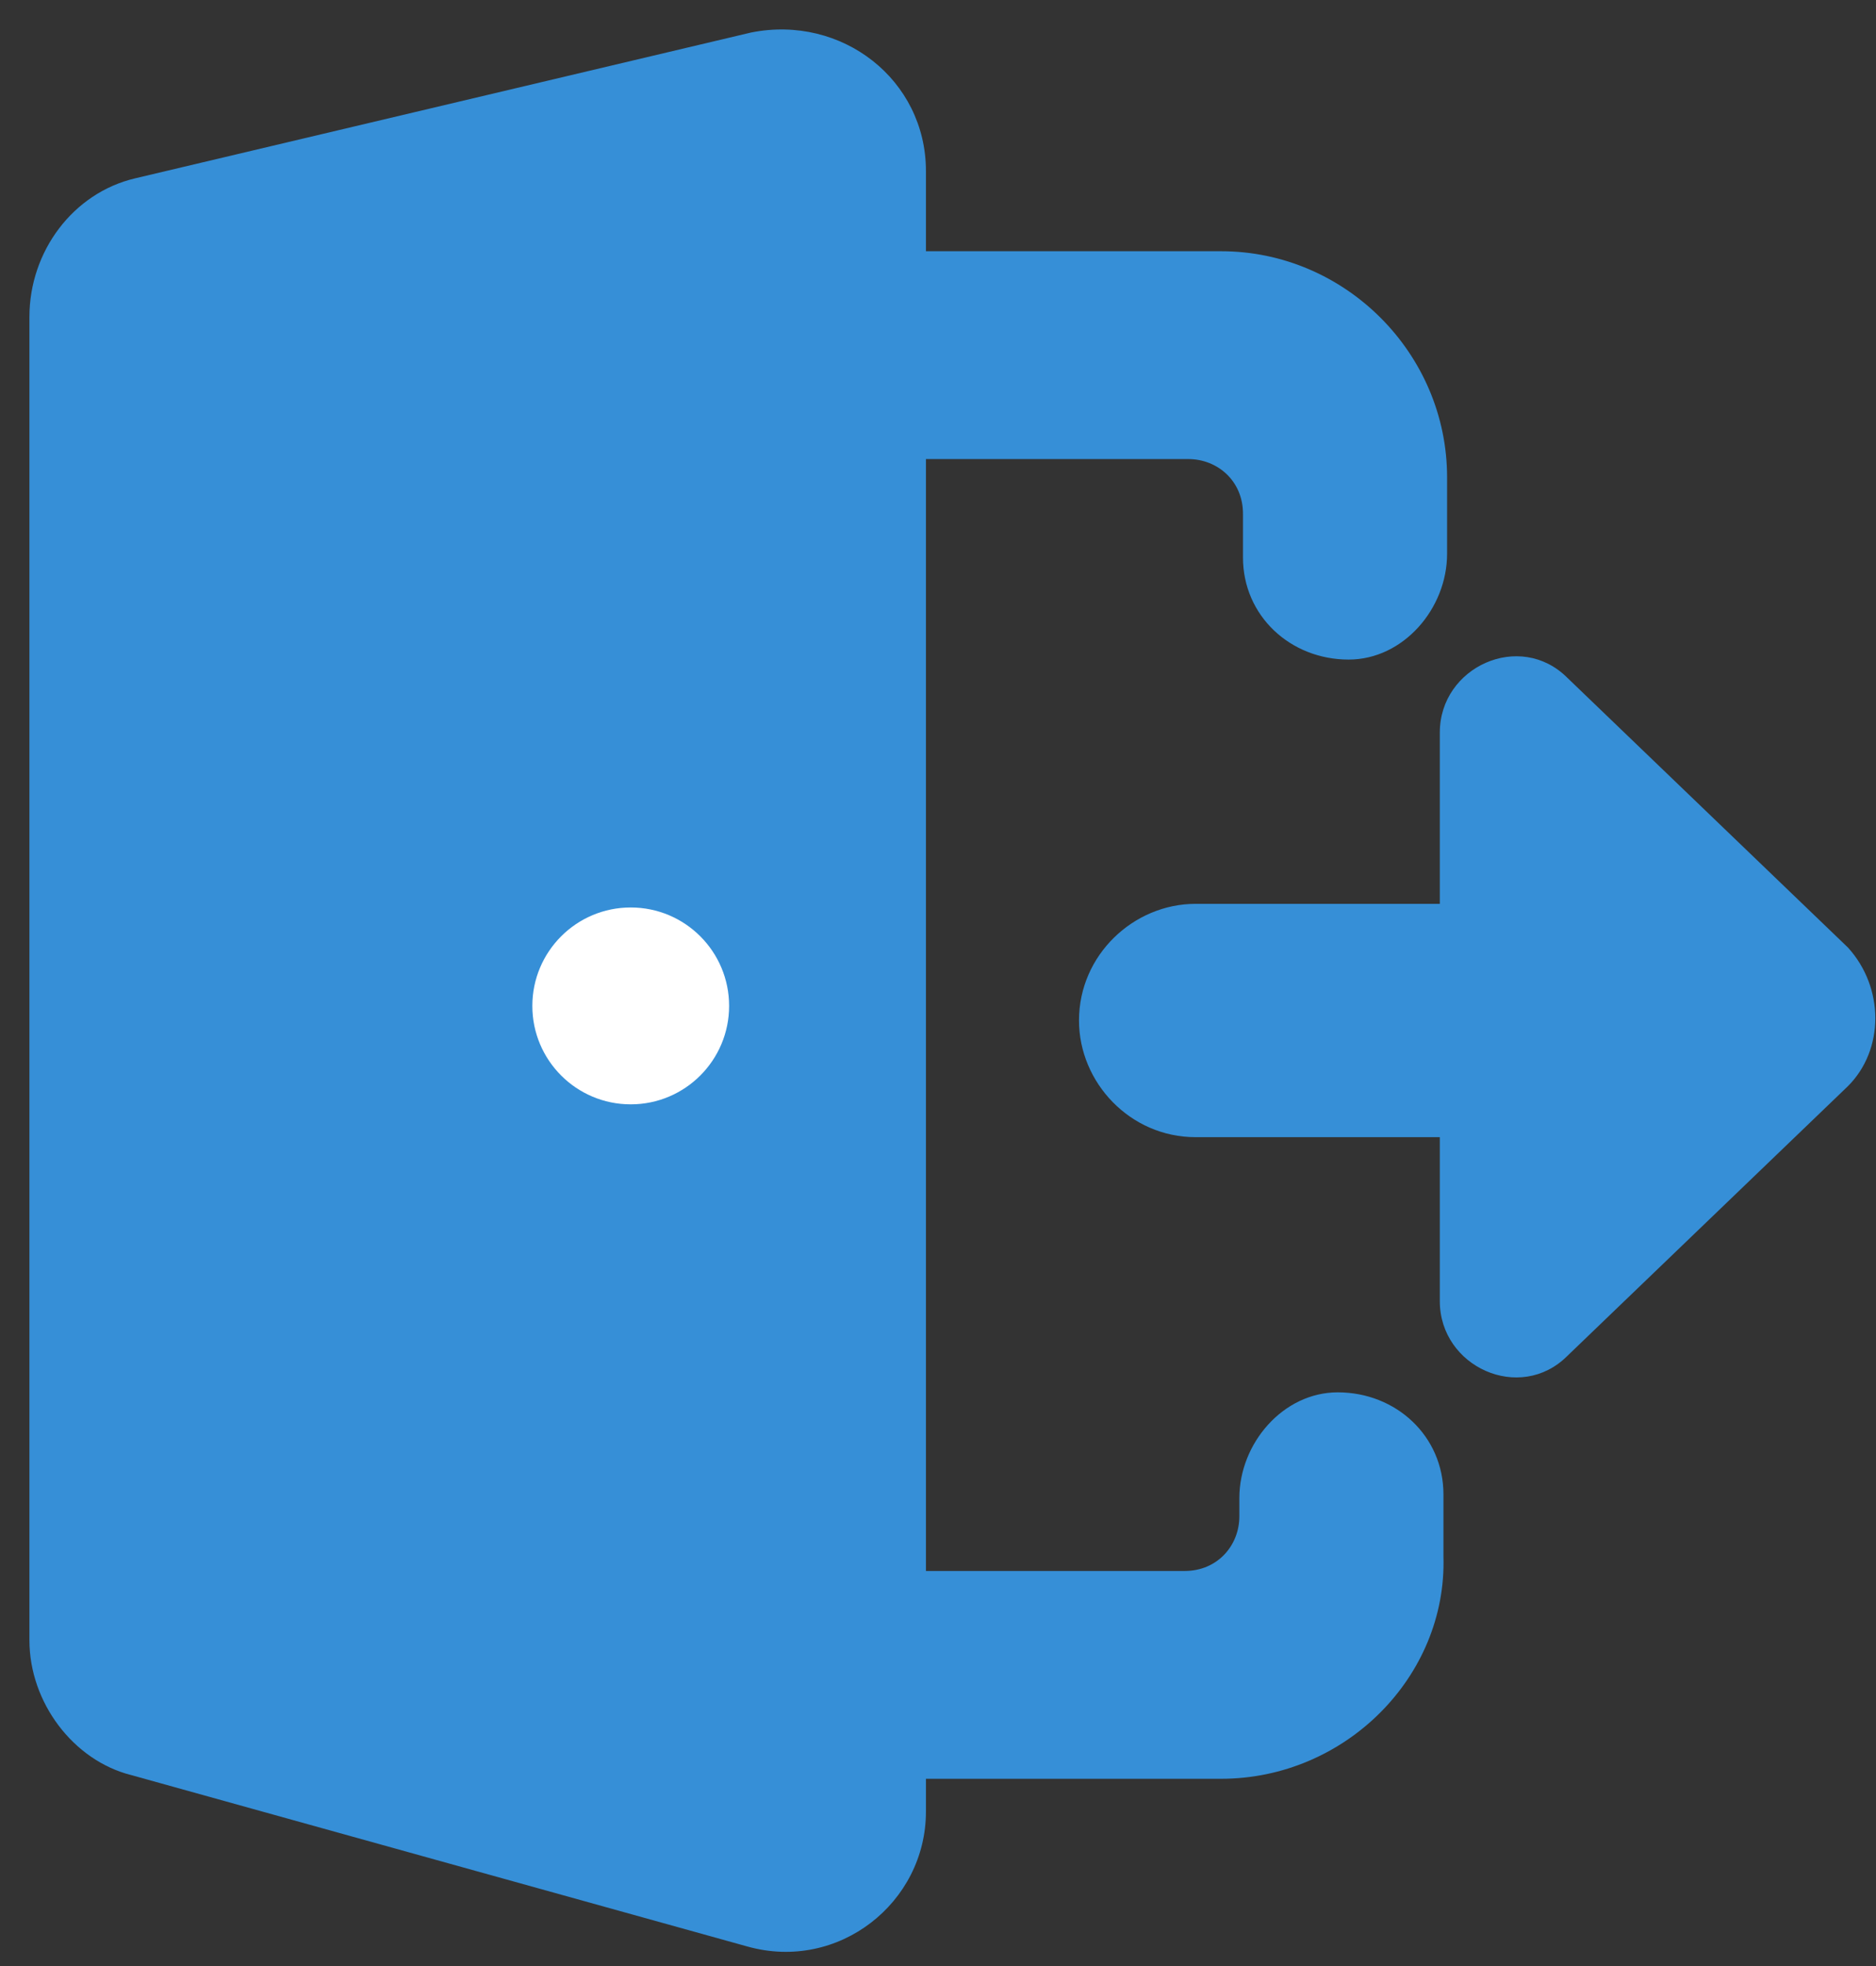 <svg width="63" height="66" viewBox="0 0 63 66" fill="none" xmlns="http://www.w3.org/2000/svg">
<rect x="0" y="0" width="63" height="66" fill="#333333" stroke="none"/>
<path d="M41.008 59.714H21.793C13.961 59.714 8.331 54.574 8.331 47.476V13.575C8.331 10.76 10.656 8.434 13.471 8.434H41.008C45.169 8.434 48.596 11.861 48.596 16.022V18.593C48.596 20.428 47.127 22.142 45.291 22.142C43.333 22.142 41.742 20.673 41.742 18.715V17.246C41.742 16.145 40.886 15.411 39.907 15.411H15.429V47.476C15.429 51.392 18.979 52.738 21.916 52.738H39.784C40.886 52.738 41.62 51.882 41.62 50.903V50.291C41.62 48.455 43.089 46.741 44.924 46.741C46.883 46.741 48.474 48.21 48.474 50.168V52.249C48.596 56.288 45.169 59.714 41.008 59.714Z" fill="#368FD7"/>
<path d="M0.988 10.638V55.064C0.988 57.145 2.457 59.103 4.415 59.592L25.098 65.344C28.158 66.201 31.095 63.876 31.095 60.816V5.742C31.095 2.683 28.28 0.48 25.221 1.092L4.537 5.987C2.457 6.477 0.988 8.435 0.988 10.638Z" fill="#368FD7"/>
<path d="M21.181 37.073C23.006 37.073 24.485 35.593 24.485 33.769C24.485 31.944 23.006 30.464 21.181 30.464C19.356 30.464 17.877 31.944 17.877 33.769C17.877 35.593 19.356 37.073 21.181 37.073Z" fill="white"/>
<path d="M62.059 31.81L52.635 22.754C51.044 21.163 48.352 22.387 48.352 24.59V43.682C48.352 45.885 51.044 47.109 52.635 45.518L62.059 36.461C63.283 35.237 63.283 33.157 62.059 31.81Z" fill="#368FD7"/>
<path d="M53.859 38.175H40.151C37.949 38.175 36.235 36.339 36.235 34.258C36.235 32.056 38.071 30.342 40.151 30.342H53.859C56.062 30.342 57.775 32.178 57.775 34.258C57.898 36.339 56.062 38.175 53.859 38.175Z" fill="#368FD7"/>
</svg>
